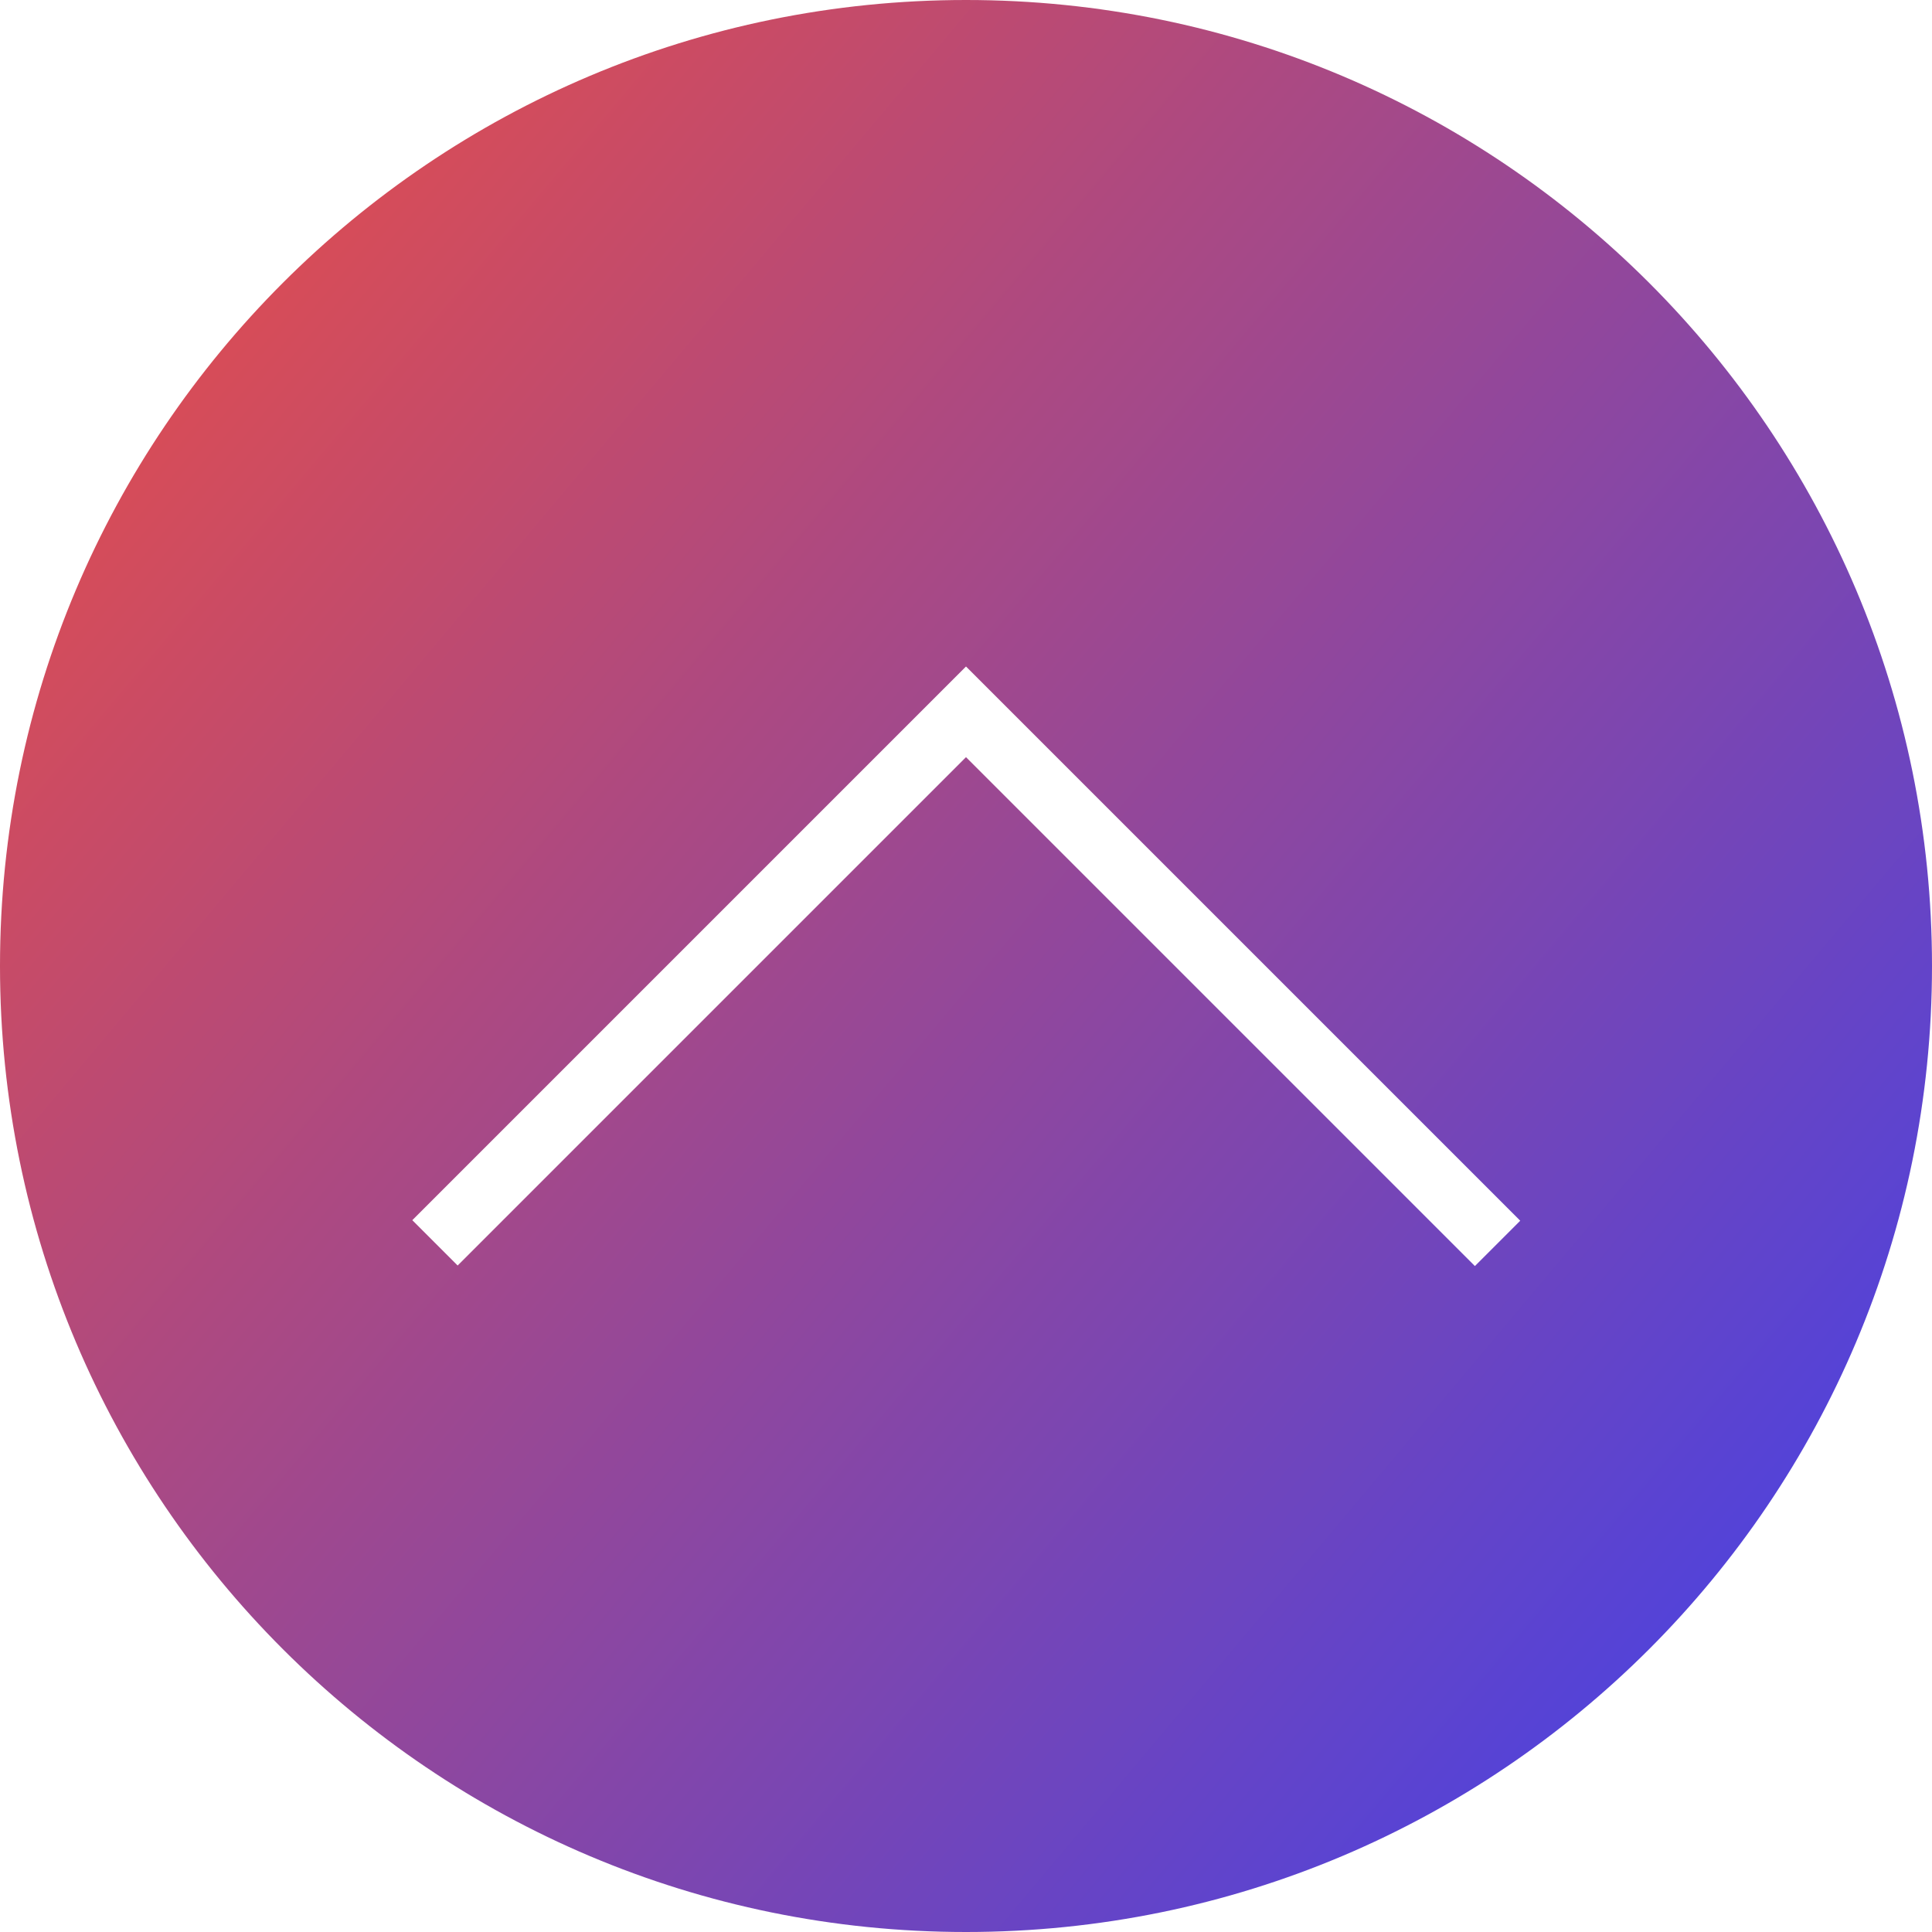 <?xml version="1.0" encoding="utf-8"?>
<!-- Generator: Adobe Illustrator 24.0.1, SVG Export Plug-In . SVG Version: 6.00 Build 0)  -->
<svg version="1.1" id="Capa_1" xmlns="http://www.w3.org/2000/svg" xmlns:xlink="http://www.w3.org/1999/xlink" x="0px" y="0px"
	 viewBox="0 0 358 358" style="enable-background:new 0 0 358 358;" xml:space="preserve">
<style type="text/css">
	.st0{fill:url(#SVGID_1_);}
</style>
<g>
	<linearGradient id="SVGID_1_" gradientUnits="userSpaceOnUse" x1="17.715" y1="43.364" x2="344.715" y2="318.364">
		<stop  offset="0" style="stop-color:#E24D4D"/>
		<stop  offset="1" style="stop-color:#4642E5"/>
	</linearGradient>
	<path class="st0" d="M179,358c98.9,0,179-80.1,179-179S277.9,0,179,0S0,80.1,0,179S80.1,358,179,358z M84.8,234.5l-8.4-8.4
		L179,123.5l102.7,102.7l-8.4,8.4L179,140.3L84.8,234.5z"/>
</g>
</svg>
